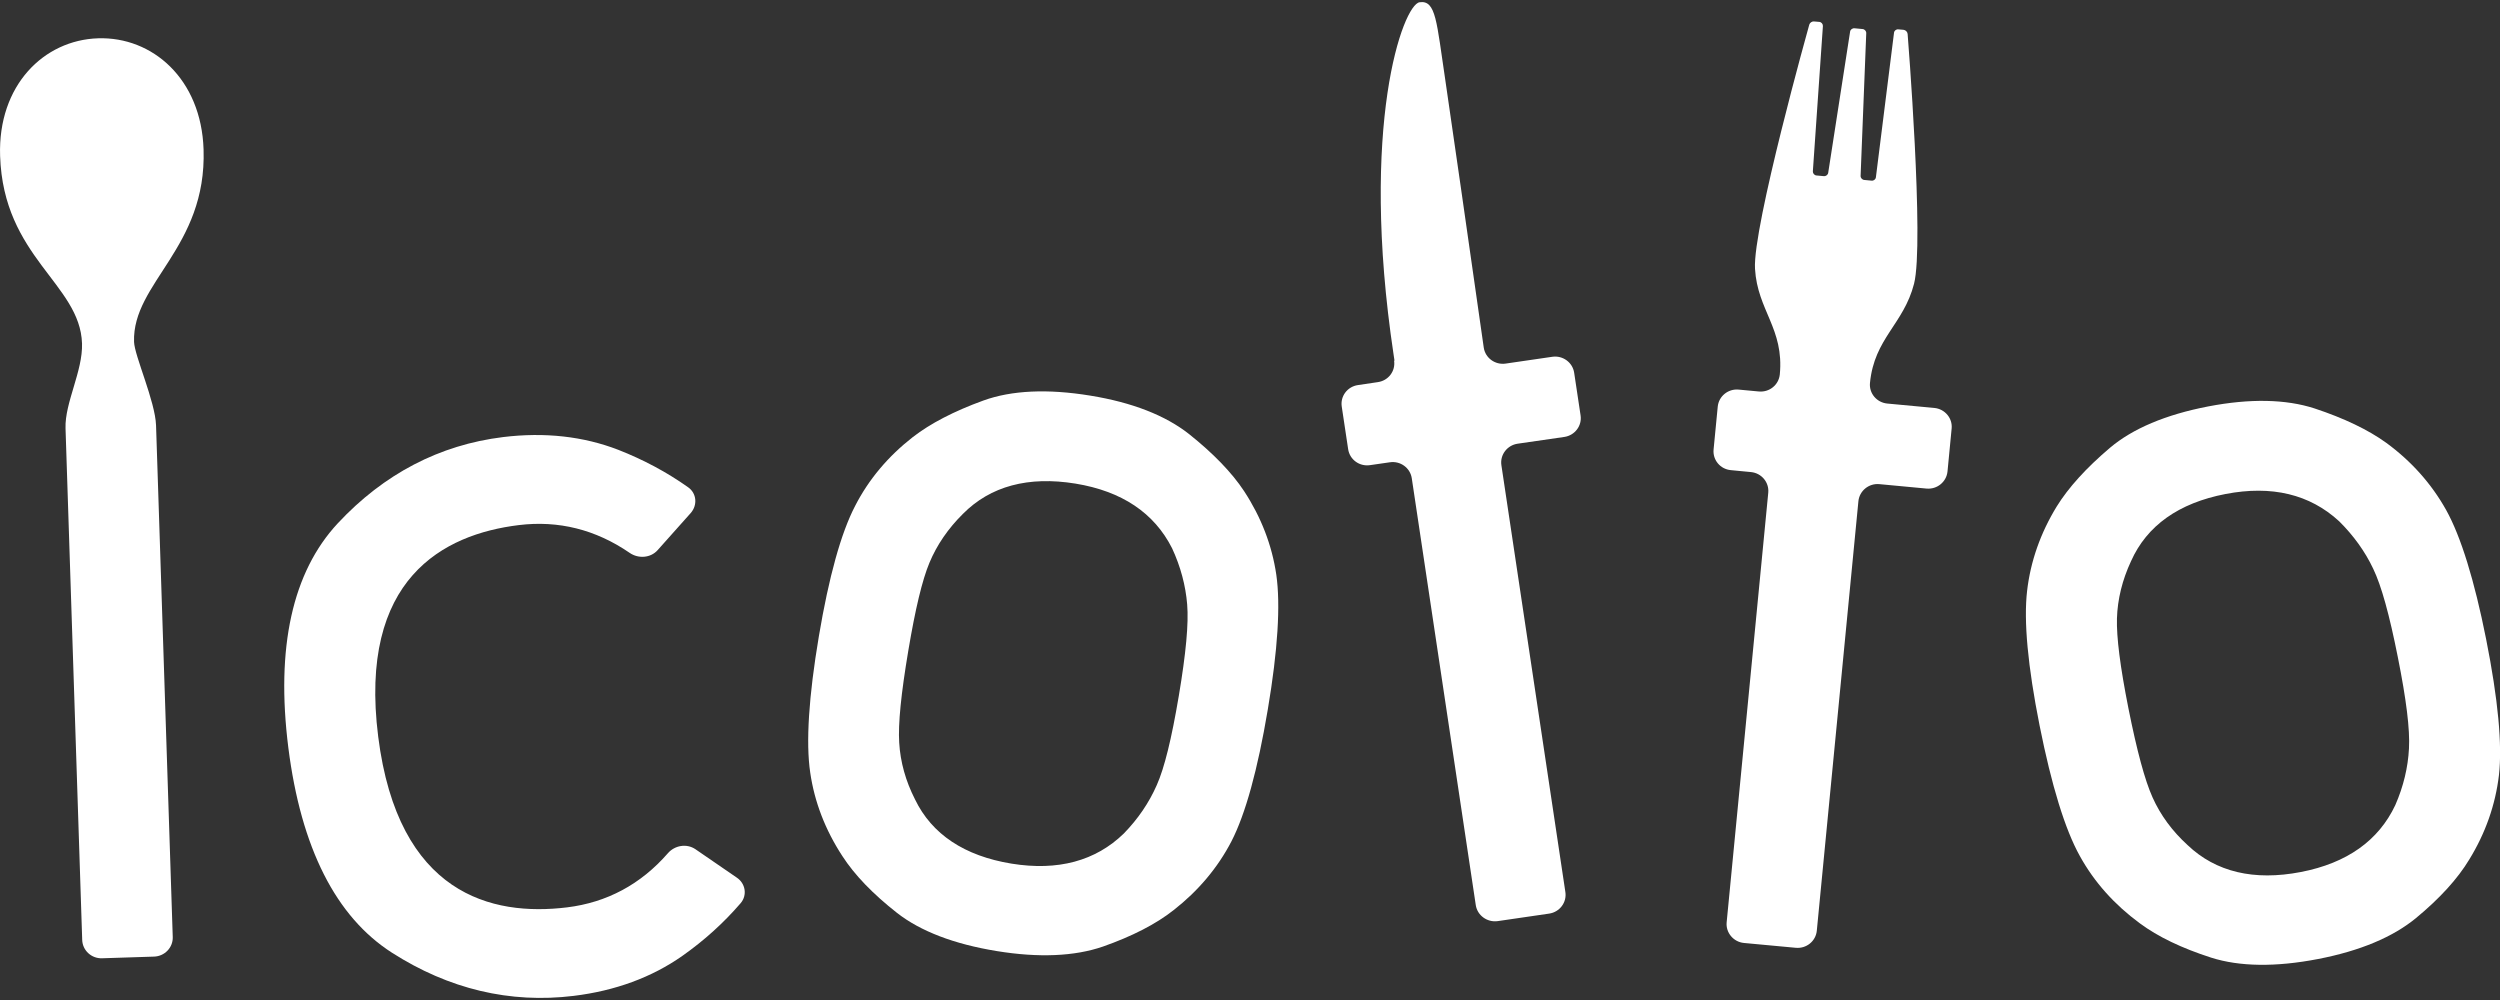<?xml version="1.0" encoding="utf-8"?>
<!-- Generator: Adobe Illustrator 16.0.4, SVG Export Plug-In . SVG Version: 6.00 Build 0)  -->
<!DOCTYPE svg PUBLIC "-//W3C//DTD SVG 1.1//EN" "http://www.w3.org/Graphics/SVG/1.1/DTD/svg11.dtd">
<svg version="1.1" id="レイヤー_1" xmlns="http://www.w3.org/2000/svg" xmlns:xlink="http://www.w3.org/1999/xlink" x="0px"
	 y="0px" width="100px" height="40px" viewBox="0 0 100 40" enable-background="new 0 0 100 40" xml:space="preserve">
<rect x="0" y="0" width="100" height="40" fill="#333333" stroke="none"/>
<g>
	<path fill="#FFFFFF" d="M22.947,39.835c-2.545,0.312-4.989-0.269-7.266-1.725c-2.245-1.436-3.641-4.195-4.148-8.205
		c-0.505-4.005,0.163-7.024,1.98-8.975c1.845-1.976,4.069-3.135,6.611-3.447c1.662-0.203,3.213-0.03,4.608,0.51
		c1.005,0.394,1.942,0.894,2.793,1.498c0.345,0.243,0.381,0.716,0.104,1.03l-1.324,1.485c-0.281,0.316-0.77,0.35-1.118,0.109
		c-1.363-0.936-2.852-1.306-4.437-1.111c-3.008,0.369-6.42,2.136-5.622,8.462c0.797,6.312,4.545,7.197,7.552,6.829
		c1.598-0.196,2.95-0.922,4.031-2.161c0.274-0.32,0.751-0.404,1.103-0.168l1.654,1.136c0.352,0.233,0.432,0.705,0.157,1.026
		c-0.677,0.787-1.457,1.492-2.333,2.109C26.07,39.094,24.61,39.632,22.947,39.835z"/>
	<path fill-rule="evenodd" clip-rule="evenodd" fill="#FFFFFF" d="M39.872,38.043c-1.71-0.278-3.053-0.794-3.99-1.526
		c-0.967-0.758-1.701-1.521-2.186-2.272c-0.684-1.045-1.119-2.171-1.288-3.347c-0.177-1.198-0.06-3.035,0.347-5.451
		c0.4-2.377,0.888-4.131,1.448-5.207c0.545-1.066,1.326-1.99,2.31-2.757c0.706-0.547,1.653-1.038,2.822-1.462
		c1.131-0.41,2.572-0.475,4.277-0.196c1.679,0.272,3.008,0.794,3.953,1.54c0.97,0.774,1.711,1.54,2.2,2.282
		c0.68,1.038,1.114,2.161,1.287,3.342c0.173,1.203,0.061,3.013-0.34,5.389c-0.405,2.417-0.896,4.189-1.453,5.272
		c-0.55,1.062-1.332,1.987-2.315,2.755c-0.708,0.56-1.66,1.047-2.825,1.457C42.982,38.255,41.55,38.317,39.872,38.043z
		 M43.019,19.344c-1.883-0.306-3.4,0.099-4.5,1.209c-0.592,0.585-1.045,1.246-1.34,1.954c-0.289,0.691-0.565,1.842-0.847,3.521
		c-0.29,1.723-0.41,2.925-0.364,3.674c0.045,0.777,0.259,1.542,0.634,2.276c0.672,1.392,1.975,2.259,3.858,2.567
		c1.851,0.301,3.363-0.105,4.493-1.205c0.57-0.586,1.007-1.229,1.317-1.934c0.308-0.69,0.594-1.86,0.882-3.569
		c0.287-1.708,0.398-2.902,0.335-3.659c-0.061-0.755-0.264-1.515-0.603-2.246C46.168,20.513,44.87,19.647,43.019,19.344z"/>
	<path fill-rule="evenodd" clip-rule="evenodd" fill="#FFFFFF" d="M92.725,38.36c-1.7,0.329-3.141,0.308-4.28-0.055
		c-1.173-0.377-2.131-0.837-2.854-1.374c-1.013-0.745-1.821-1.646-2.397-2.69c-0.592-1.061-1.133-2.823-1.612-5.228
		c-0.469-2.362-0.639-4.174-0.498-5.377c0.136-1.181,0.536-2.316,1.185-3.377c0.467-0.755,1.181-1.542,2.125-2.343
		c0.914-0.773,2.236-1.331,3.935-1.659c1.671-0.321,3.101-0.293,4.252,0.08c1.186,0.393,2.15,0.856,2.871,1.377
		c1.007,0.738,1.811,1.642,2.395,2.688c0.589,1.061,1.128,2.802,1.598,5.163c0.478,2.404,0.65,4.234,0.513,5.439
		c-0.14,1.187-0.538,2.321-1.188,3.378c-0.462,0.768-1.178,1.554-2.128,2.339C95.715,37.485,94.396,38.037,92.725,38.36z
		 M89.022,19.76c-1.873,0.361-3.146,1.264-3.781,2.687c-0.35,0.75-0.54,1.525-0.563,2.291c-0.021,0.747,0.127,1.92,0.458,3.591
		c0.342,1.711,0.657,2.879,0.965,3.565c0.318,0.712,0.792,1.354,1.405,1.912c1.129,1.074,2.652,1.437,4.526,1.075
		c1.846-0.356,3.113-1.259,3.78-2.677c0.327-0.748,0.508-1.507,0.547-2.266c0.042-0.755-0.105-1.947-0.445-3.647
		c-0.337-1.699-0.656-2.857-0.987-3.544c-0.324-0.686-0.784-1.324-1.361-1.896C92.388,19.767,90.867,19.405,89.022,19.76z"/>
	<path fill-rule="evenodd" clip-rule="evenodd" fill="#FFFFFF" d="M62.095,14.271l-1.872,0.273c-0.417,0.06-0.812-0.224-0.873-0.64
		c-0.599-4.194-1.337-9.363-1.537-10.696c-0.351-2.336-0.369-3.212-1.03-3.118c-0.662,0.097-2.418,4.908-1.039,14.096l0.036,0.239
		l-0.016,0.001c0.062,0.417-0.227,0.799-0.65,0.859l-0.796,0.118c-0.423,0.061-0.711,0.447-0.648,0.86l0.256,1.704
		c0.062,0.416,0.451,0.701,0.873,0.639l0.797-0.115c0.423-0.062,0.813,0.227,0.875,0.638l2.56,17.075
		c0.062,0.412,0.455,0.699,0.875,0.641l2.061-0.301c0.422-0.062,0.711-0.449,0.648-0.862l-2.559-17.073
		c-0.062-0.413,0.229-0.799,0.649-0.861l1.87-0.271c0.418-0.062,0.712-0.446,0.648-0.863l-0.256-1.703
		C62.906,14.498,62.513,14.211,62.095,14.271z"/>
	<path fill-rule="evenodd" clip-rule="evenodd" fill="#FFFFFF" d="M77.374,16.318l-1.882-0.176c-0.422-0.04-0.734-0.408-0.693-0.826
		c0.175-1.79,1.346-2.345,1.763-3.966c0.415-1.621-0.257-9.992-0.257-9.992c-0.007-0.083-0.079-0.157-0.164-0.166l-0.209-0.018
		c-0.084-0.009-0.16,0.051-0.171,0.133l-0.725,5.784c-0.01,0.083-0.087,0.143-0.17,0.135L74.57,7.198
		c-0.084-0.008-0.15-0.082-0.146-0.164l0.226-5.708c0.003-0.082-0.063-0.157-0.146-0.164L74.18,1.131
		c-0.085-0.007-0.165,0.053-0.176,0.134l-0.876,5.648c-0.012,0.081-0.091,0.141-0.176,0.133l-0.295-0.027
		c-0.082-0.008-0.146-0.082-0.143-0.165l0.402-5.812c0.003-0.083-0.059-0.158-0.143-0.166l-0.21-0.018
		c-0.085-0.009-0.17,0.05-0.193,0.13c0,0-2.269,8.096-2.17,9.764c0.098,1.668,1.168,2.389,0.992,4.226
		c-0.043,0.417-0.415,0.722-0.842,0.681l-0.801-0.075c-0.426-0.041-0.8,0.266-0.84,0.683l-0.166,1.713
		c-0.041,0.419,0.269,0.789,0.693,0.826l0.801,0.077c0.425,0.04,0.733,0.412,0.693,0.826l-1.664,17.183
		c-0.041,0.412,0.271,0.787,0.693,0.827l2.072,0.193c0.427,0.04,0.801-0.267,0.841-0.683l1.664-17.182
		c0.042-0.415,0.419-0.722,0.841-0.681l1.883,0.177c0.422,0.039,0.798-0.265,0.84-0.684l0.165-1.713
		C78.109,16.73,77.796,16.359,77.374,16.318z"/>
	<path fill="#FFFFFF" d="M8.143,5.979C8.052,3.152,6.094,1.463,3.924,1.532c-2.168,0.069-4.012,1.877-3.92,4.704
		c0.133,4.062,3.199,5.113,3.277,7.503c0.035,1.106-0.693,2.37-0.66,3.393l0.667,20.465c0.013,0.417,0.367,0.748,0.793,0.734
		l2.083-0.067c0.424-0.014,0.759-0.364,0.746-0.781L6.242,17.017c-0.032-0.961-0.861-2.782-0.88-3.342
		C5.285,11.313,8.272,9.914,8.143,5.979z"/>
</g>
</svg>
